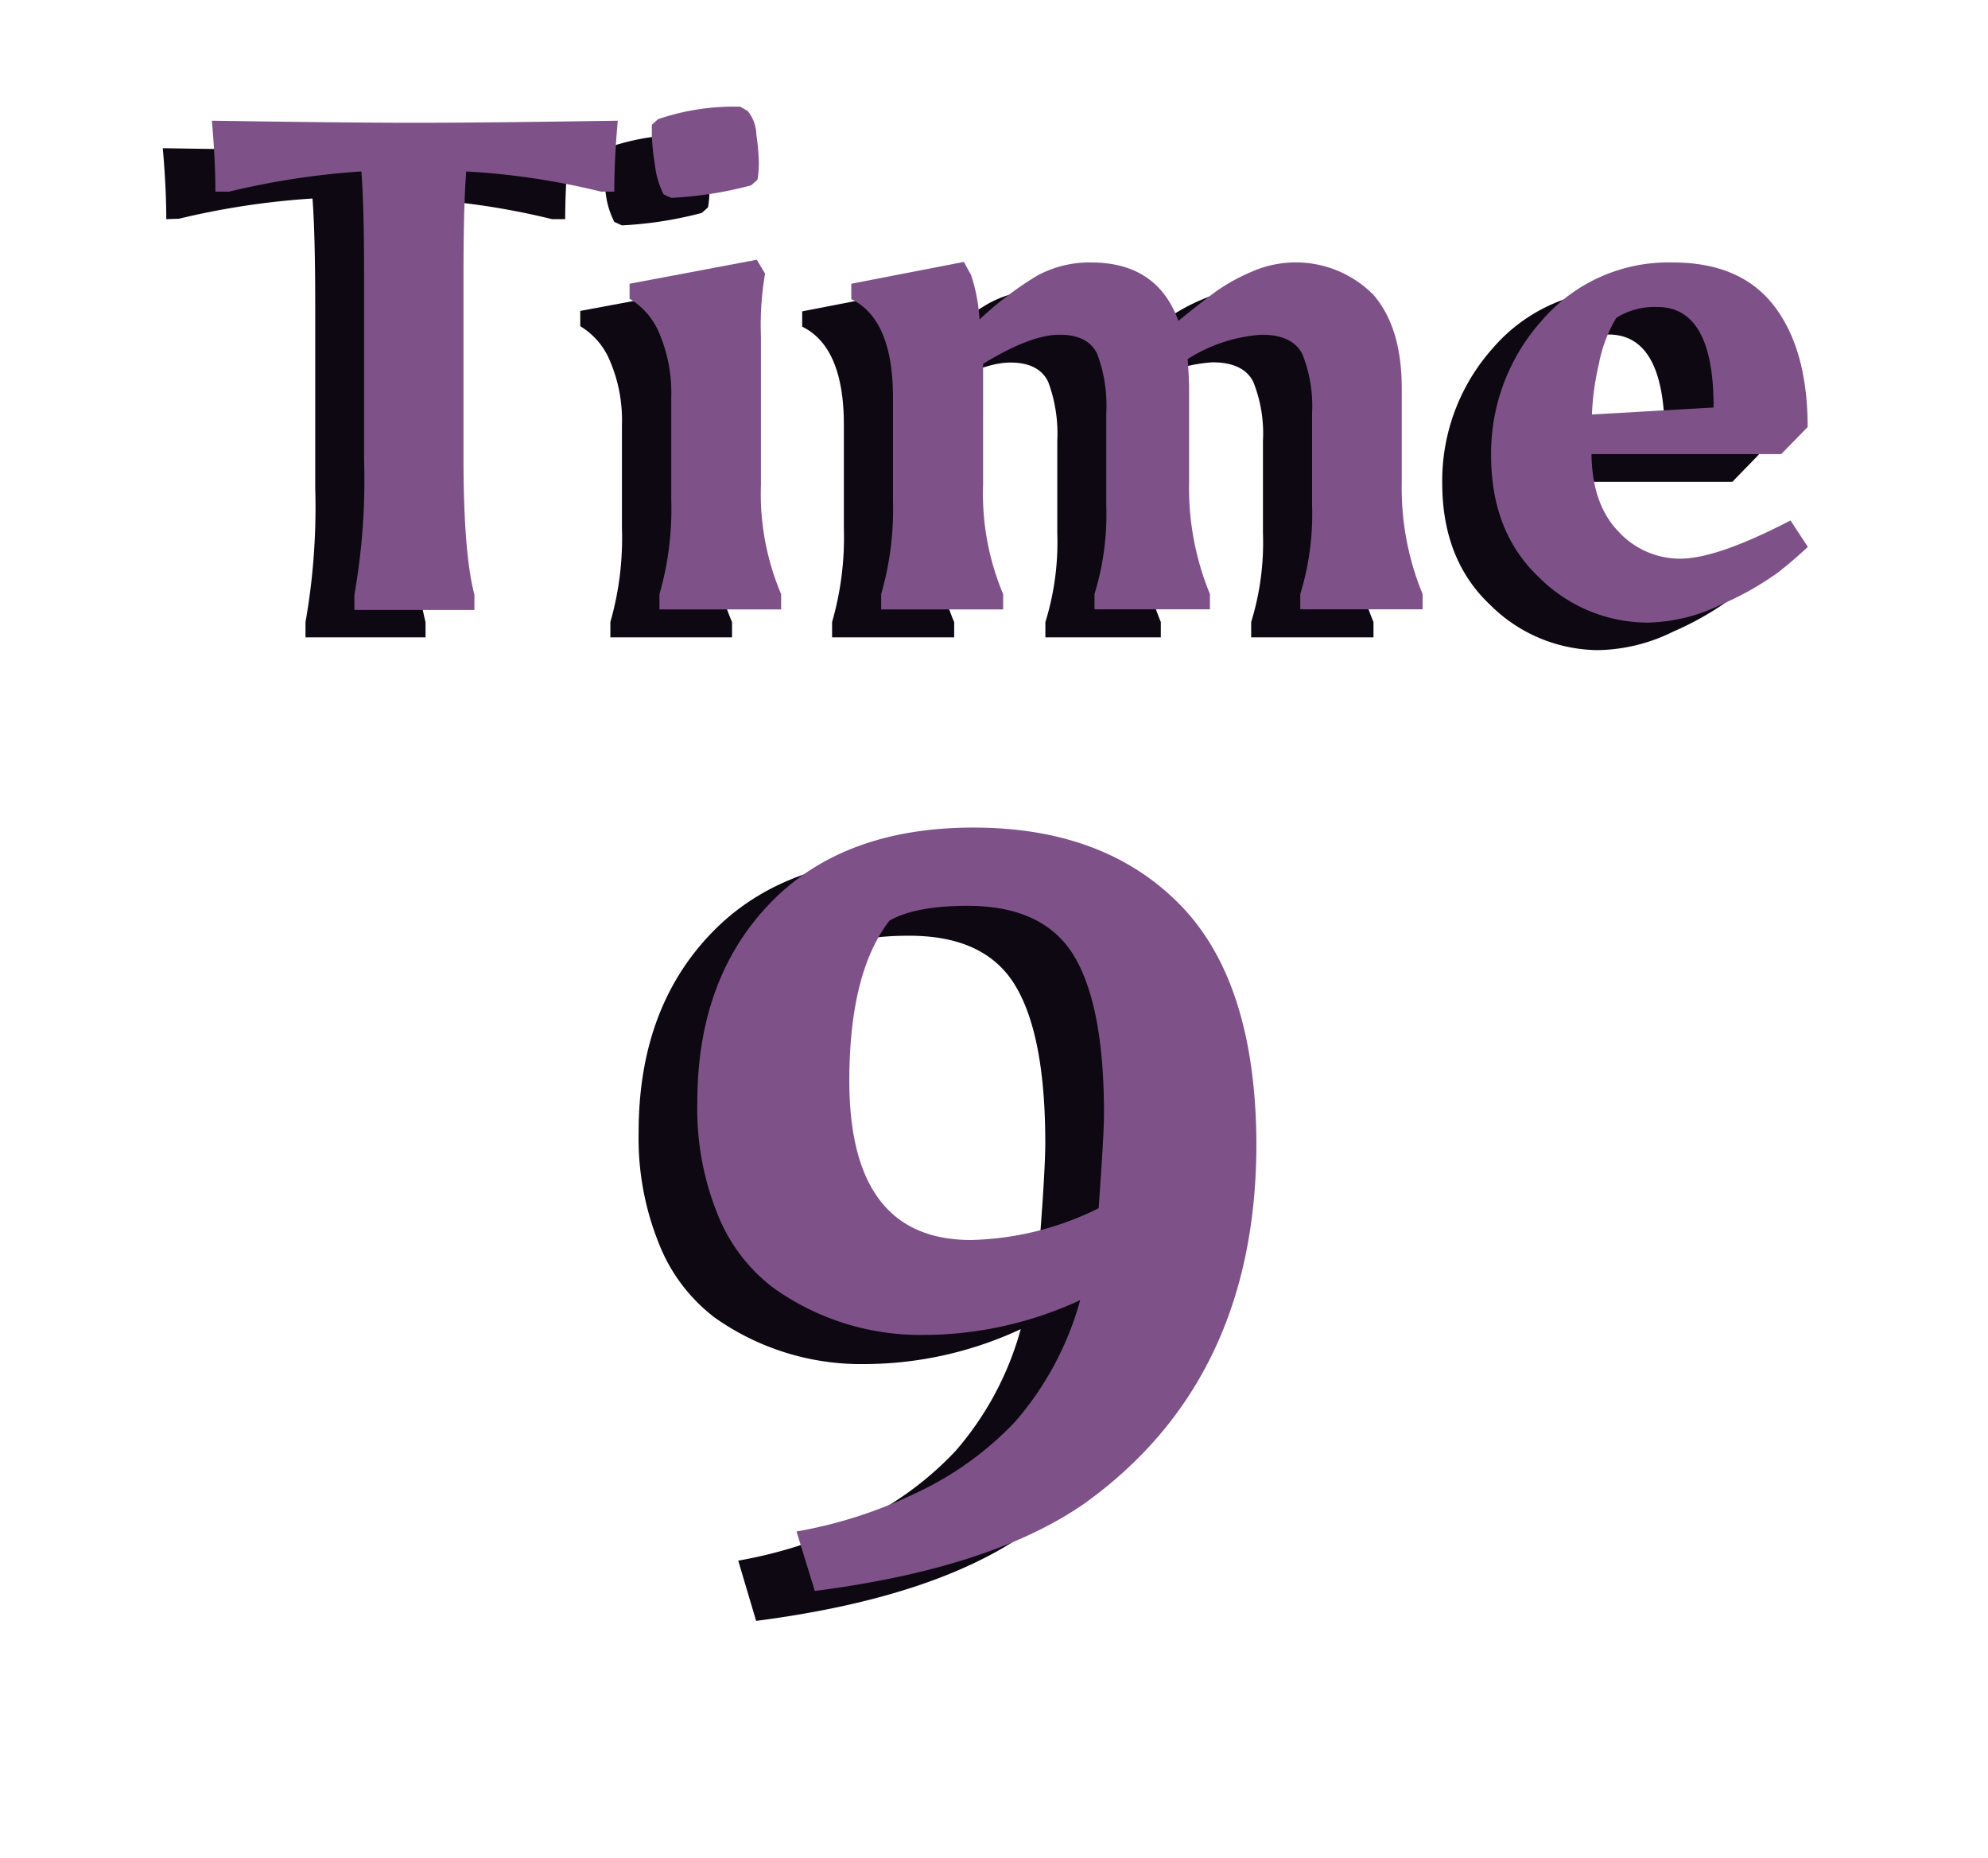 <svg xmlns="http://www.w3.org/2000/svg" width="182.2" height="170.22" viewBox="0 0 182.2 170.22"><defs><style>.cls-1{fill:#0d0811;}.cls-2{fill:#7e5289;}</style></defs><g id="points_and_time" data-name="points and time"><path class="cls-1" d="M65.49,120.72A15.74,15.74,0,0,1,60.41,114a25.78,25.78,0,0,1-1.88-10.26q0-11.32,6.68-18.25t18.63-6.92q12,0,18.93,7.07t7,21.88q0,21.68-15.78,33-8.52,5.91-24.69,8l-1.64-5.52a41.79,41.79,0,0,0,10.89-3.49,30,30,0,0,0,9-6.53,28.46,28.46,0,0,0,6-11.19,34.1,34.1,0,0,1-14.42,3.2A23.2,23.2,0,0,1,65.49,120.72Zm30.31-16q0-9.87-2.76-14.43t-9.73-4.55c-3.23,0-5.61.46-7.17,1.36q-3.67,4.74-3.68,14.62,0,14.61,11.14,14.62a27.6,27.6,0,0,0,11.71-2.91C95.64,109.14,95.8,106.23,95.8,104.75Z"/><path class="cls-2" d="M70.87,118a15.74,15.74,0,0,1-5.08-6.68A25.78,25.78,0,0,1,63.91,101q0-11.33,6.68-18.25t18.63-6.92q12,0,18.93,7.07t7,21.88q0,21.69-15.78,33-8.52,5.91-24.69,8L73,140.33a41.6,41.6,0,0,0,10.88-3.49A29.91,29.91,0,0,0,93,130.31a28.48,28.48,0,0,0,6-11.18,34.25,34.25,0,0,1-14.43,3.19A23.2,23.2,0,0,1,70.87,118Zm30.31-16q0-9.87-2.76-14.43T88.68,83c-3.22,0-5.6.46-7.16,1.36Q77.85,89.11,77.84,99q0,14.61,11.14,14.62a27.6,27.6,0,0,0,11.71-2.91C101,106.38,101.18,103.47,101.18,102Z"/><path class="cls-1" d="M15.24,20.08q0-2.86-.32-6.5,12.42.2,18.6.19t18.6-.19c-.22,2.42-.32,4.59-.32,6.5H50.59a67.41,67.41,0,0,0-12.36-1.85Q38,21.41,38,27.79V44.48Q38,53.14,39,57v1.4H28V57a60.39,60.39,0,0,0,.89-12.29V28q0-6.55-.25-9.81a71.59,71.59,0,0,0-12.23,1.85Z"/><path class="cls-1" d="M65.24,33.33V47a23.5,23.5,0,0,0,1.85,10v1.4H55.94V57A28,28,0,0,0,57,48.36V38.93a13.78,13.78,0,0,0-1.08-5.82,6.66,6.66,0,0,0-2.74-3.22v-1.4l11.66-2.17.76,1.28A27.75,27.75,0,0,0,65.24,33.33ZM64,12.69a3.58,3.58,0,0,1,.79,2.17,20.5,20.5,0,0,1,.23,2.54,9.5,9.5,0,0,1-.13,1.6l-.57.51A35.45,35.45,0,0,1,57,20.65l-.7-.32a7.84,7.84,0,0,1-.8-2.74A20.93,20.93,0,0,1,55.24,15V14l.57-.51a21.58,21.58,0,0,1,6.82-1.14h.7Z"/><path class="cls-1" d="M95.49,26.58q6.06,0,8,5.35,2.1-1.72,3.41-2.68a16.75,16.75,0,0,1,3.28-1.81,10,10,0,0,1,11.15,2.1c1.74,2,2.61,4.83,2.61,8.56v8.73A25.38,25.38,0,0,0,125.88,57v1.4H114.67V57a24.76,24.76,0,0,0,1.08-8.15V40.4a12.72,12.72,0,0,0-.89-5.42c-.6-1.18-1.84-1.78-3.73-1.78a14.35,14.35,0,0,0-6.78,2.23c.08,1.1.13,2,.13,2.67v8.73A25.38,25.38,0,0,0,106.39,57v1.4H95.81V57a24.72,24.72,0,0,0,1.09-8.15V40.4A13.55,13.55,0,0,0,96.07,35c-.56-1.18-1.71-1.78-3.47-1.78s-4.11.89-7,2.68V47a23.5,23.5,0,0,0,1.85,10v1.4H76.26V57a28,28,0,0,0,1.08-8.6V38.93q0-7.12-3.82-9v-1.4l10.32-2,.64,1.21a16.24,16.24,0,0,1,.76,4.08,31.23,31.23,0,0,1,5.25-3.95A10,10,0,0,1,95.49,26.58Z"/><path class="cls-1" d="M146.52,59.57a14.12,14.12,0,0,1-9.94-4.14q-4.4-4.14-4.4-11.18a18.22,18.22,0,0,1,4.65-12.36,15.27,15.27,0,0,1,12-5.31q6.24,0,9.3,4t3.06,11.08l-2.42,2.49H141.36q.06,4.58,2.45,7.07a7.68,7.68,0,0,0,5.73,2.48q3.35,0,10.1-3.5l1.59,2.42c-.81.76-1.72,1.55-2.74,2.35a27.53,27.53,0,0,1-5.13,2.9A16.07,16.07,0,0,1,146.52,59.57Zm.89-28.92a6.55,6.55,0,0,0-3.76,1,12.89,12.89,0,0,0-1.59,4.2,25.7,25.7,0,0,0-.64,4.65l11.15-.63Q152.57,30.65,147.41,30.65Z"/><path class="cls-2" d="M19.74,17.56q0-2.86-.32-6.5,12.42.19,18.6.19t18.6-.19c-.22,2.42-.32,4.59-.32,6.5H55.09a67.41,67.41,0,0,0-12.36-1.85c-.17,2.12-.25,5.31-.25,9.55V42q0,8.67,1,12.49v1.4h-11v-1.4a60.43,60.43,0,0,0,.89-12.3V25.52c0-4.37-.08-7.65-.25-9.81A71.59,71.59,0,0,0,21,17.56Z"/><path class="cls-2" d="M69.74,30.81V44.44a23.53,23.53,0,0,0,1.85,10v1.4H60.44v-1.4a28,28,0,0,0,1.08-8.6V36.41a13.86,13.86,0,0,0-1.08-5.83,6.63,6.63,0,0,0-2.74-3.21V26L69.36,23.8l.76,1.27A27.93,27.93,0,0,0,69.74,30.81ZM68.53,10.17a3.63,3.63,0,0,1,.79,2.16,20.79,20.79,0,0,1,.23,2.55,9.29,9.29,0,0,1-.13,1.59l-.57.51a34.7,34.7,0,0,1-7.33,1.15l-.7-.32a7.84,7.84,0,0,1-.8-2.74,20.93,20.93,0,0,1-.28-2.64v-1l.57-.51a21.55,21.55,0,0,1,6.82-1.15h.7Z"/><path class="cls-2" d="M100,24.05q6.06,0,8,5.35,2.1-1.71,3.41-2.67a17.28,17.28,0,0,1,3.28-1.82A10,10,0,0,1,125.86,27q2.61,3,2.61,8.57v8.73a25.42,25.42,0,0,0,1.91,10.13v1.4H119.17v-1.4a24.82,24.82,0,0,0,1.08-8.16v-8.4a12.69,12.69,0,0,0-.89-5.42c-.6-1.19-1.84-1.78-3.73-1.78a14.35,14.35,0,0,0-6.78,2.23c.08,1.1.13,2,.13,2.67v8.73a25.42,25.42,0,0,0,1.91,10.13v1.4H100.31v-1.4a24.82,24.82,0,0,0,1.08-8.16v-8.4a13.54,13.54,0,0,0-.82-5.42c-.56-1.19-1.71-1.78-3.47-1.78s-4.11.89-7,2.67V44.44a23.69,23.69,0,0,0,1.84,10v1.4H80.76v-1.4a28,28,0,0,0,1.08-8.6V36.41q0-7.14-3.82-9V26l10.32-2L89,25.2a15.71,15.71,0,0,1,.77,4.08,31.23,31.23,0,0,1,5.25-4A10,10,0,0,1,100,24.05Z"/><path class="cls-2" d="M151,57.05a14.12,14.12,0,0,1-9.94-4.14q-4.4-4.14-4.4-11.18a18.22,18.22,0,0,1,4.65-12.36,15.28,15.28,0,0,1,12-5.32q6.24,0,9.3,4t3.06,11.08l-2.42,2.48H145.86q.06,4.59,2.45,7.07A7.65,7.65,0,0,0,154,51.19q3.35,0,10.1-3.5l1.59,2.42c-.81.76-1.72,1.55-2.74,2.35a27.53,27.53,0,0,1-5.13,2.9A16.07,16.07,0,0,1,151,57.05Zm.89-28.92a6.55,6.55,0,0,0-3.76,1,12.89,12.89,0,0,0-1.59,4.2,24.84,24.84,0,0,0-.64,4.65l11.15-.64Q157.07,28.14,151.91,28.13Z"/></g></svg>